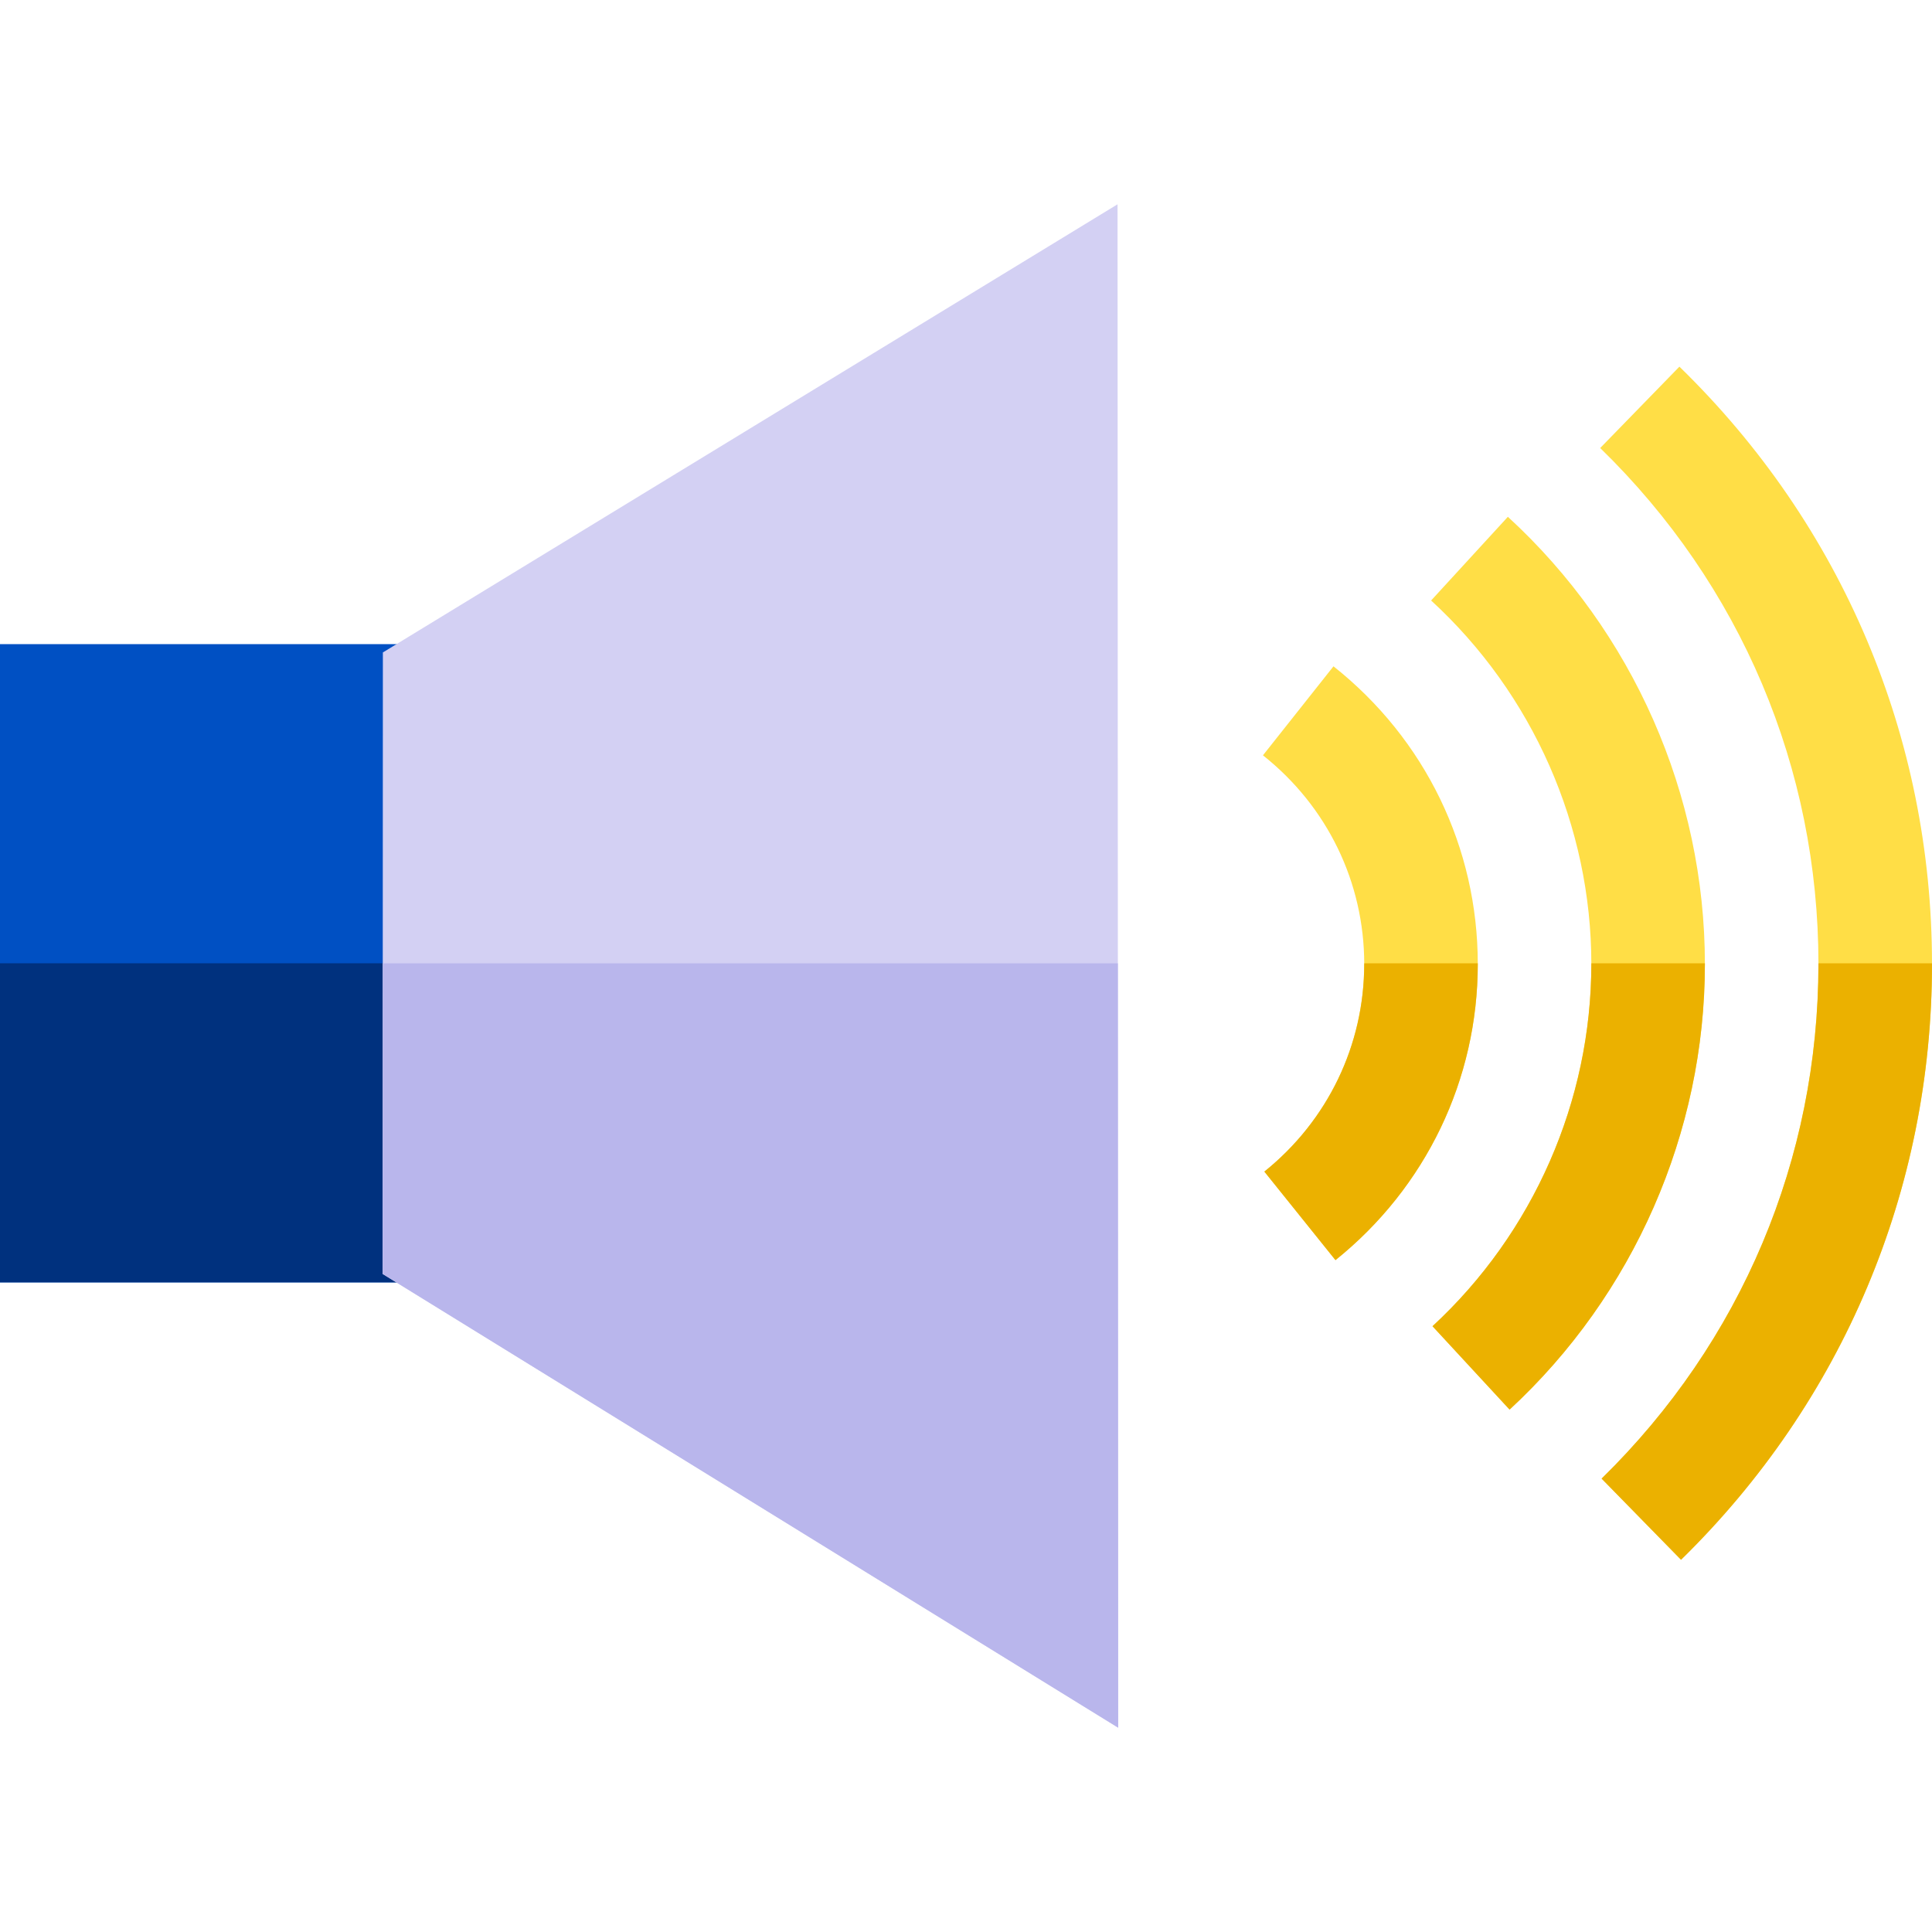 <?xml version="1.0" encoding="iso-8859-1"?>
<!-- Generator: Adobe Illustrator 19.0.0, SVG Export Plug-In . SVG Version: 6.00 Build 0)  -->
<svg version="1.1" id="Capa_1" xmlns="http://www.w3.org/2000/svg" xmlns:xlink="http://www.w3.org/1999/xlink" x="0px" y="0px"
	 viewBox="0 0 512 512" style="enable-background:new 0 0 512 512;" xml:space="preserve">
<path style="fill:#0050C3;" d="M124.346,339.845H0V170.704h124.346V339.845z"/>
<g>
	<path style="fill:#FFDE46;" d="M445.491,413.353l-21.049-21.506c37.057-36.27,57.465-84.703,57.465-136.375
		c0-51.868-20.542-100.43-57.839-136.741l20.993-21.563C488.227,139.194,512,195.414,512,255.473
		C512,315.304,488.38,371.374,445.491,413.353z"/>
	<path style="fill:#FFDE46;" d="M400.056,373.559l-20.426-22.099c26.749-24.723,42.09-59.708,42.09-95.987
		c0-36.471-15.477-71.584-42.461-96.334l20.342-22.178c33.181,30.435,52.212,73.63,52.212,118.512
		C451.813,300.117,432.948,343.158,400.056,373.559z"/>
	<path style="fill:#FFDE46;" d="M353.912,333.944l-18.845-23.462c16.82-13.512,26.467-33.562,26.467-55.011
		c0-21.629-9.782-41.786-26.838-55.302l18.691-23.585c24.303,19.259,38.241,48.012,38.241,78.888
		C391.627,286.089,377.88,314.69,353.912,333.944z"/>
</g>
<rect y="255.281" style="fill:#00317E;" width="124.345" height="84.562"/>
<g>
	<path style="fill:#EBB100;" d="M481.905,255.284c0,0.063,0.002,0.125,0.002,0.189c0,51.672-20.408,100.104-57.465,136.375
		l21.049,21.506C488.38,371.374,512,315.304,512,255.472c0-0.063-0.002-0.125-0.002-0.189h-30.093V255.284z"/>
	<path style="fill:#EBB100;" d="M421.718,255.284c0,0.063,0.002,0.125,0.002,0.189c0,36.278-15.342,71.265-42.09,95.987
		l20.426,22.099c32.892-30.401,51.757-73.442,51.757-118.087c0-0.063-0.002-0.125-0.002-0.189h-30.093V255.284z"/>
	<path style="fill:#EBB100;" d="M361.531,255.284c0,0.063,0.003,0.125,0.003,0.189c0,21.448-9.647,41.499-26.467,55.011
		l18.845,23.462c23.968-19.253,37.715-47.855,37.715-78.472c0-0.063-0.002-0.125-0.003-0.189H361.531z"/>
</g>
<polygon style="fill:#D3D0F3;" points="296.33,457.858 101.399,337.605 101.465,172.906 296.16,54.142 "/>
<polygon style="fill:#B9B6EC;" points="101.432,255.284 101.399,337.605 296.33,457.858 296.245,255.284 "/>
<g>
</g>
<g>
</g>
<g>
</g>
<g>
</g>
<g>
</g>
<g>
</g>
<g>
</g>
<g>
</g>
<g>
</g>
<g>
</g>
<g>
</g>
<g>
</g>
<g>
</g>
<g>
</g>
<g>
</g>
</svg>
